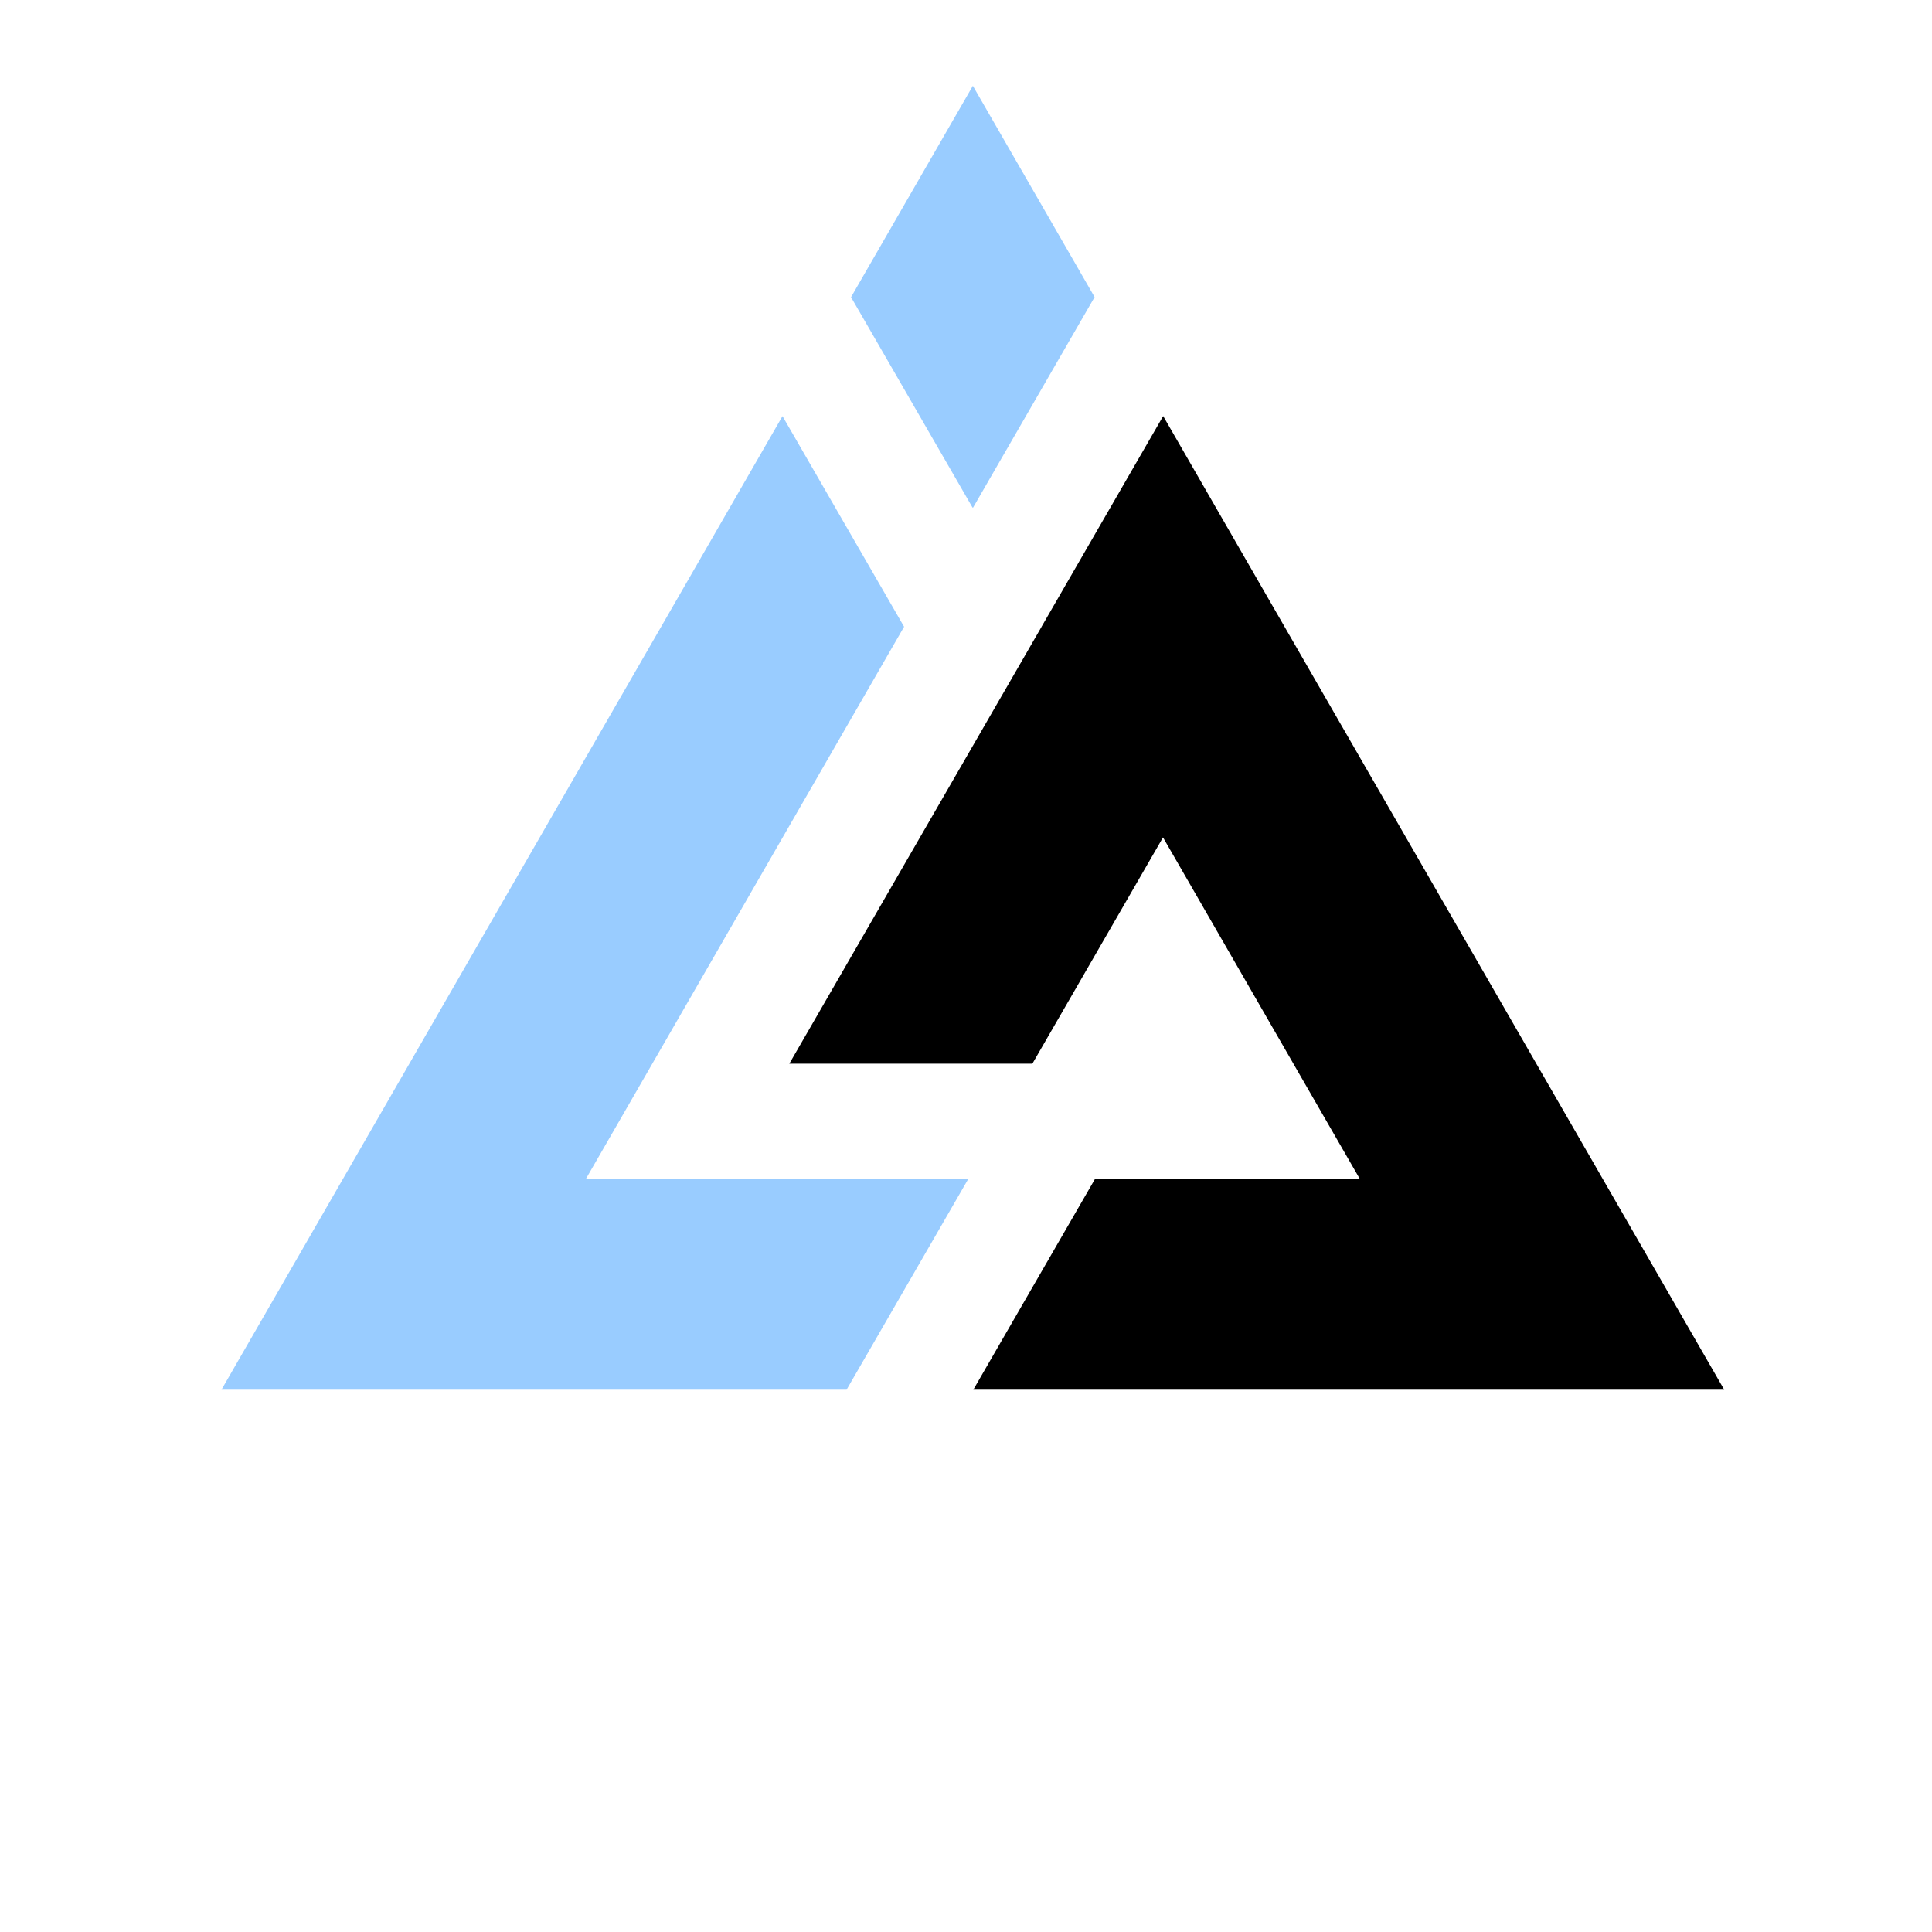 <?xml version="1.0" encoding="utf-8"?>
<!-- Generator: Adobe Illustrator 25.4.1, SVG Export Plug-In . SVG Version: 6.00 Build 0)  -->
<svg version="1.1" xmlns="http://www.w3.org/2000/svg" xmlns:xlink="http://www.w3.org/1999/xlink" x="0px" y="0px"
	 viewBox="0 0 1080 1080" style="enable-background:new 0 0 1080 1080;" xml:space="preserve">
<style type="text/css">
	.st0{fill:#FFFFFF;}
	.st1{fill:#70E400;}
	
		.st2{fill:none;stroke:#70E400;stroke-width:0.728;stroke-miterlimit:10;stroke-dasharray:4.866,4.866,4.866,4.866,4.866,4.866;}
	
		.st3{fill:none;stroke:#B3B3B3;stroke-width:0.728;stroke-miterlimit:10;stroke-dasharray:4.866,4.866,4.866,4.866,4.866,4.866;}
	
		.st4{fill:none;stroke:#66CCFF;stroke-width:0.728;stroke-miterlimit:10;stroke-dasharray:4.866,4.866,4.866,4.866,4.866,4.866;}
	.st5{fill:#FF0000;}
	.st6{fill:#66CCFF;}
	.st7{fill:none;stroke:#66CCFF;stroke-width:1.456;stroke-miterlimit:10;}
	.st8{fill:none;stroke:#FF0000;stroke-width:1.456;stroke-miterlimit:10;}
	.st9{fill:#99CCFF;}
	.st10{fill:#AAAAAA;}
	
		.st11{fill:none;stroke:#AAAAAA;stroke-width:3.881;stroke-miterlimit:10;stroke-dasharray:19.403,19.403,19.403,19.403,19.403,19.403;}
</style>
<g id="Background__x28_turn_off_for_transparant_logos_x29_">
</g>
<g id="Artwork">
	<g id="Isolation_Mode_00000072977325917253886790000016600931420103765417_">
	</g>
	<g id="Isolation_Mode_00000033342632443773965340000015124181062309927071_">
	</g>
	<g id="Isolation_Mode">
	</g>
	<g>
		<polygon points="582.25,350.31 650.22,232.58 963.84,776.85 544.09,776.85 612.03,659.18 760.23,659.18 650.13,468.12 
			577.11,594.6 441.24,594.6 582.26,350.34 		"/>
		<polygon class="st9" points="543.83,283.64 543.92,283.8 611.89,166.07 543.83,47.96 475.74,166.11 543.71,283.84 		"/>
		<polygon class="st9" points="541.19,659.18 540.09,659.18 539.83,659.18 404.22,659.18 403.95,659.18 327.43,659.18 424.57,490.6 
			505.39,350.35 437.42,232.62 322.62,431.85 123.81,776.85 473.25,776.85 		"/>
	</g>
	<g id="Isolation_Mode_00000149368335959233234600000013624784908626565782_">
	</g>
	<g id="Isolation_Mode_00000093153518498487479220000008540903874771820732_">
	</g>
</g>
<g id="NOTES">
	<rect x="-2908.41" y="-400.95" class="st11" width="4688.73" height="3360.97"/>
</g>
</svg>
